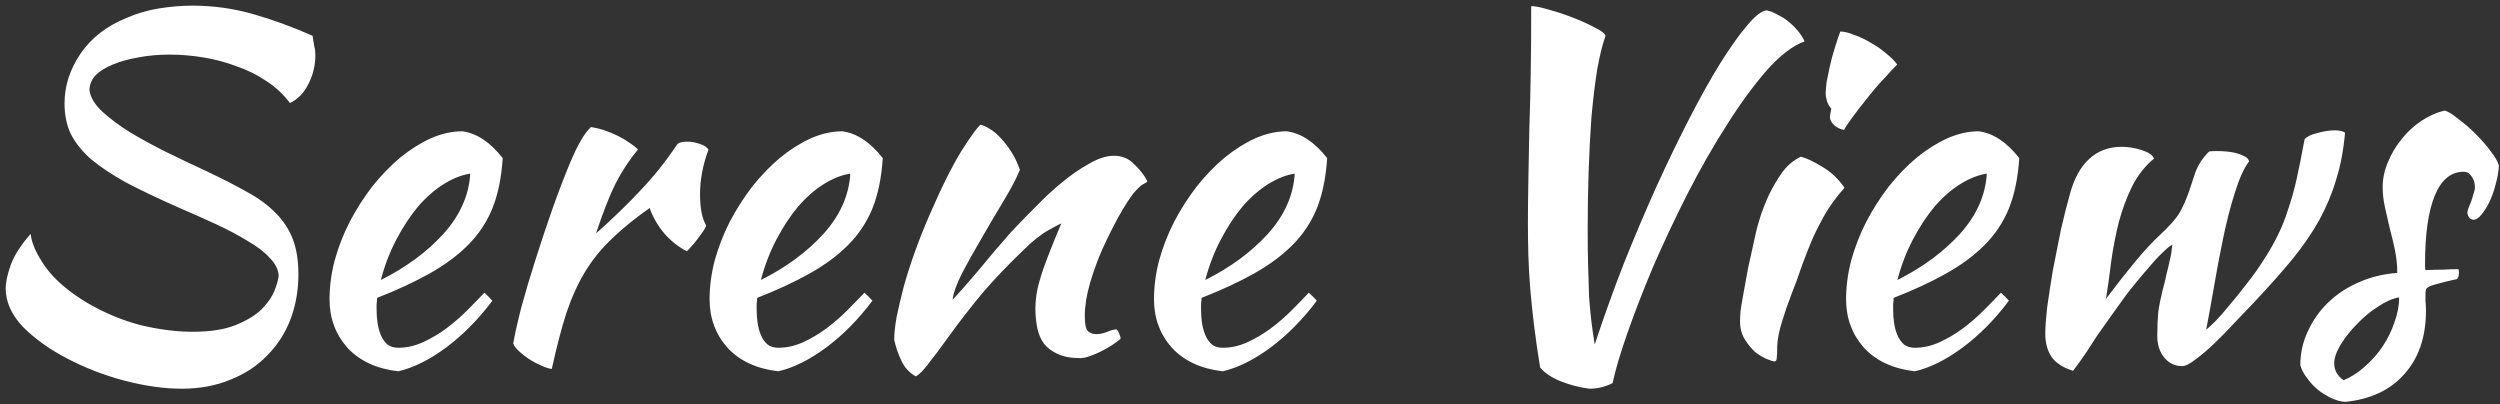 <svg width="340" height="55" viewBox="0 0 340 55" fill="none" xmlns="http://www.w3.org/2000/svg">
<rect x="0" y="0" width="340" height="55" fill="#333333" stroke="none"/>
<path d="M42.505 4.864C42.633 5.589 42.718 6.101 42.761 6.4C42.846 6.656 42.889 7.019 42.889 7.488C42.889 8.896 42.569 10.219 41.928 11.456C41.331 12.651 40.499 13.504 39.432 14.016C38.579 12.864 37.534 11.883 36.297 11.072C35.059 10.219 33.694 9.536 32.2 9.024C30.75 8.469 29.235 8.064 27.657 7.808C26.078 7.552 24.542 7.424 23.049 7.424C21.555 7.424 20.147 7.552 18.825 7.808C17.544 8.021 16.392 8.341 15.368 8.768C14.387 9.152 13.598 9.643 13.001 10.24C12.446 10.837 12.168 11.52 12.168 12.288C12.296 13.227 12.873 14.187 13.896 15.168C14.921 16.107 16.179 17.045 17.672 17.984C19.166 18.88 20.808 19.776 22.601 20.672C24.435 21.568 26.227 22.421 27.977 23.232C30.152 24.256 32.03 25.216 33.608 26.112C35.187 26.965 36.489 27.925 37.513 28.992C38.536 30.016 39.304 31.189 39.816 32.512C40.328 33.835 40.584 35.435 40.584 37.312C40.584 39.488 40.222 41.536 39.496 43.456C38.771 45.333 37.705 46.976 36.297 48.384C34.931 49.792 33.267 50.88 31.305 51.648C29.342 52.459 27.145 52.864 24.712 52.864C22.323 52.864 19.742 52.501 16.968 51.776C14.195 51.051 11.592 50.048 9.161 48.768C6.771 47.531 4.766 46.101 3.144 44.48C1.566 42.816 0.776 41.067 0.776 39.232C0.776 38.379 1.011 37.291 1.48 35.968C1.992 34.645 2.889 33.259 4.168 31.808C4.296 33.088 4.979 34.603 6.216 36.352C7.497 38.101 9.395 39.723 11.912 41.216C14.259 42.581 16.67 43.584 19.145 44.224C21.662 44.821 24.009 45.12 26.184 45.12C28.574 45.12 30.515 44.821 32.008 44.224C33.502 43.627 34.675 42.923 35.529 42.112C36.382 41.259 36.979 40.405 37.321 39.552C37.662 38.699 37.854 38.016 37.897 37.504C37.854 36.651 37.449 35.84 36.681 35.072C35.955 34.261 34.953 33.493 33.672 32.768C32.435 32 30.985 31.232 29.32 30.464C27.657 29.696 25.928 28.928 24.137 28.16C21.448 26.965 19.123 25.856 17.16 24.832C15.241 23.765 13.64 22.699 12.361 21.632C11.123 20.523 10.206 19.371 9.608 18.176C9.054 16.981 8.777 15.616 8.777 14.08C8.777 11.691 9.502 9.429 10.953 7.296C12.403 5.163 14.494 3.541 17.224 2.432C18.59 1.835 20.041 1.408 21.576 1.152C23.155 0.896 24.691 0.768 26.184 0.768C29 0.768 31.753 1.152 34.441 1.92C37.129 2.688 39.816 3.669 42.505 4.864ZM68.37 21.504C68.199 24.149 67.73 26.432 66.962 28.352C66.194 30.229 65.085 31.893 63.634 33.344C62.226 34.752 60.498 36.032 58.45 37.184C56.402 38.336 54.013 39.445 51.282 40.512C51.282 40.768 51.261 41.045 51.218 41.344C51.218 41.6 51.218 41.877 51.218 42.176C51.218 42.731 51.261 43.307 51.346 43.904C51.431 44.501 51.581 45.056 51.794 45.568C52.007 46.08 52.306 46.507 52.69 46.848C53.074 47.147 53.565 47.296 54.162 47.296C55.314 47.296 56.445 47.04 57.554 46.528C58.663 46.016 59.709 45.397 60.69 44.672C61.714 43.904 62.653 43.093 63.506 42.24C64.402 41.344 65.191 40.533 65.874 39.808C66.301 40.192 66.663 40.555 66.962 40.896C65.042 43.456 62.93 45.589 60.626 47.296C58.365 48.96 56.21 50.027 54.162 50.496C51.218 50.155 48.914 49.088 47.25 47.296C45.629 45.461 44.818 43.264 44.818 40.704C44.818 38.955 45.053 37.184 45.522 35.392C46.034 33.557 46.717 31.808 47.57 30.144C48.466 28.437 49.49 26.837 50.642 25.344C51.837 23.851 53.095 22.549 54.418 21.44C55.783 20.331 57.17 19.456 58.578 18.816C60.029 18.176 61.458 17.856 62.866 17.856C64.829 18.112 66.663 19.328 68.37 21.504ZM63.954 23.616C62.802 23.787 61.607 24.256 60.37 25.024C59.133 25.792 57.959 26.816 56.85 28.096C55.783 29.376 54.802 30.869 53.906 32.576C53.01 34.283 52.306 36.117 51.794 38.08C55.207 36.373 58.045 34.283 60.306 31.808C62.567 29.291 63.783 26.56 63.954 23.616ZM69.797 46.72C70.01 45.483 70.373 43.861 70.885 41.856C71.44 39.808 72.08 37.653 72.805 35.392C73.53 33.088 74.298 30.784 75.109 28.48C75.92 26.176 76.709 24.107 77.477 22.272C78.032 20.949 78.522 19.925 78.949 19.2C79.376 18.432 79.845 17.792 80.357 17.28C80.954 17.365 81.573 17.515 82.213 17.728C82.853 17.941 83.472 18.197 84.069 18.496C84.666 18.795 85.2 19.115 85.669 19.456C86.138 19.755 86.501 20.053 86.757 20.352C85.605 21.717 84.581 23.275 83.685 25.024C82.832 26.773 81.957 29.013 81.061 31.744C83.365 29.696 85.392 27.733 87.141 25.856C88.933 23.979 90.597 21.888 92.133 19.584C92.389 19.371 92.837 19.264 93.477 19.264C94.074 19.264 94.65 19.371 95.205 19.584C95.76 19.755 96.144 20.011 96.357 20.352C95.589 22.4 95.205 24.427 95.205 26.432C95.205 28.309 95.482 29.717 96.037 30.656C95.994 30.912 95.696 31.403 95.141 32.128C94.629 32.853 94.053 33.536 93.413 34.176C92.261 33.579 91.237 32.768 90.341 31.744C89.445 30.677 88.784 29.525 88.357 28.288C86.352 29.696 84.645 31.083 83.237 32.448C81.829 33.771 80.613 35.264 79.589 36.928C78.608 38.549 77.754 40.427 77.029 42.56C76.346 44.693 75.685 47.232 75.045 50.176C74.661 50.133 74.192 49.984 73.637 49.728C73.125 49.515 72.592 49.237 72.037 48.896C71.525 48.555 71.056 48.192 70.629 47.808C70.202 47.424 69.925 47.061 69.797 46.72ZM120.058 21.504C119.887 24.149 119.418 26.432 118.65 28.352C117.882 30.229 116.772 31.893 115.322 33.344C113.914 34.752 112.186 36.032 110.138 37.184C108.09 38.336 105.7 39.445 102.97 40.512C102.97 40.768 102.948 41.045 102.906 41.344C102.906 41.6 102.906 41.877 102.906 42.176C102.906 42.731 102.948 43.307 103.034 43.904C103.119 44.501 103.268 45.056 103.482 45.568C103.695 46.08 103.994 46.507 104.378 46.848C104.762 47.147 105.252 47.296 105.85 47.296C107.002 47.296 108.132 47.04 109.242 46.528C110.351 46.016 111.396 45.397 112.378 44.672C113.402 43.904 114.34 43.093 115.194 42.24C116.09 41.344 116.879 40.533 117.562 39.808C117.988 40.192 118.351 40.555 118.65 40.896C116.73 43.456 114.618 45.589 112.314 47.296C110.052 48.96 107.898 50.027 105.85 50.496C102.906 50.155 100.602 49.088 98.938 47.296C97.316 45.461 96.505 43.264 96.505 40.704C96.505 38.955 96.74 37.184 97.21 35.392C97.722 33.557 98.404 31.808 99.257 30.144C100.154 28.437 101.178 26.837 102.33 25.344C103.524 23.851 104.783 22.549 106.106 21.44C107.471 20.331 108.858 19.456 110.266 18.816C111.716 18.176 113.146 17.856 114.554 17.856C116.516 18.112 118.351 19.328 120.058 21.504ZM115.642 23.616C114.49 23.787 113.295 24.256 112.058 25.024C110.82 25.792 109.647 26.816 108.538 28.096C107.471 29.376 106.49 30.869 105.594 32.576C104.698 34.283 103.994 36.117 103.482 38.08C106.895 36.373 109.732 34.283 111.994 31.808C114.255 29.291 115.471 26.56 115.642 23.616ZM133.389 16.96C134.498 17.301 135.543 18.069 136.525 19.264C137.506 20.416 138.231 21.696 138.701 23.104C138.231 24.256 137.506 25.643 136.525 27.264C135.543 28.885 134.562 30.549 133.581 32.256C132.599 33.92 131.703 35.52 130.893 37.056C130.125 38.549 129.677 39.787 129.549 40.768C130.231 40.043 130.978 39.211 131.789 38.272C132.642 37.291 133.453 36.331 134.221 35.392C135.031 34.411 135.778 33.536 136.461 32.768C137.143 31.957 137.677 31.36 138.061 30.976C138.871 30.123 139.831 29.141 140.941 28.032C142.05 26.88 143.202 25.813 144.397 24.832C145.634 23.808 146.871 22.955 148.109 22.272C149.346 21.547 150.477 21.184 151.501 21.184C152.61 21.184 153.527 21.568 154.253 22.336C155.021 23.061 155.618 23.829 156.045 24.64C156.045 24.725 155.874 24.853 155.533 25.024C155.234 25.152 154.786 25.557 154.189 26.24C153.591 27.008 152.909 28.075 152.141 29.44C151.415 30.763 150.69 32.213 149.965 33.792C149.282 35.328 148.706 36.907 148.237 38.528C147.767 40.149 147.533 41.621 147.533 42.944C147.533 44.011 147.661 44.693 147.917 44.992C148.215 45.291 148.621 45.44 149.132 45.44C149.602 45.44 150.093 45.333 150.604 45.12C151.117 44.907 151.522 44.8 151.821 44.8C151.991 44.885 152.119 45.077 152.205 45.376C152.333 45.632 152.397 45.867 152.397 46.08C152.055 46.379 151.65 46.677 151.181 46.976C150.711 47.275 150.221 47.552 149.708 47.808C149.197 48.064 148.685 48.277 148.173 48.448C147.703 48.619 147.277 48.704 146.893 48.704C145.655 48.704 144.631 48.512 143.821 48.128C143.053 47.787 142.434 47.317 141.965 46.72C141.538 46.123 141.239 45.419 141.069 44.608C140.898 43.755 140.813 42.859 140.813 41.92C140.813 41.408 140.855 40.832 140.941 40.192C141.026 39.552 141.197 38.805 141.453 37.952C141.709 37.056 142.071 36.011 142.541 34.816C143.01 33.579 143.607 32.107 144.333 30.4C144.247 30.4 143.671 30.699 142.605 31.296C141.538 31.893 140.386 32.811 139.149 34.048C137.143 35.968 135.33 37.867 133.708 39.744C132.13 41.621 130.509 43.712 128.845 46.016C127.906 47.339 127.074 48.448 126.349 49.344C125.666 50.283 125.069 50.901 124.557 51.2C123.661 50.688 122.999 49.963 122.573 49.024C122.146 48.128 121.826 47.189 121.613 46.208C121.613 45.397 121.719 44.373 121.933 43.136C122.189 41.899 122.509 40.533 122.893 39.04C123.319 37.504 123.831 35.904 124.429 34.24C125.026 32.576 125.687 30.912 126.413 29.248C128.034 25.493 129.506 22.549 130.829 20.416C132.194 18.283 133.047 17.131 133.389 16.96ZM180.495 21.504C180.324 24.149 179.855 26.432 179.087 28.352C178.319 30.229 177.21 31.893 175.759 33.344C174.351 34.752 172.623 36.032 170.575 37.184C168.527 38.336 166.138 39.445 163.407 40.512C163.407 40.768 163.386 41.045 163.343 41.344C163.343 41.6 163.343 41.877 163.343 42.176C163.343 42.731 163.386 43.307 163.471 43.904C163.556 44.501 163.706 45.056 163.919 45.568C164.132 46.08 164.431 46.507 164.815 46.848C165.199 47.147 165.69 47.296 166.287 47.296C167.439 47.296 168.57 47.04 169.679 46.528C170.788 46.016 171.834 45.397 172.815 44.672C173.839 43.904 174.778 43.093 175.631 42.24C176.527 41.344 177.316 40.533 177.999 39.808C178.426 40.192 178.788 40.555 179.087 40.896C177.167 43.456 175.055 45.589 172.751 47.296C170.49 48.96 168.335 50.027 166.287 50.496C163.343 50.155 161.039 49.088 159.375 47.296C157.754 45.461 156.943 43.264 156.943 40.704C156.943 38.955 157.178 37.184 157.647 35.392C158.159 33.557 158.842 31.808 159.695 30.144C160.591 28.437 161.615 26.837 162.767 25.344C163.962 23.851 165.22 22.549 166.543 21.44C167.908 20.331 169.295 19.456 170.703 18.816C172.154 18.176 173.583 17.856 174.991 17.856C176.954 18.112 178.788 19.328 180.495 21.504ZM176.079 23.616C174.927 23.787 173.732 24.256 172.495 25.024C171.258 25.792 170.084 26.816 168.975 28.096C167.908 29.376 166.927 30.869 166.031 32.576C165.135 34.283 164.431 36.117 163.919 38.08C167.332 36.373 170.17 34.283 172.431 31.808C174.692 29.291 175.908 26.56 176.079 23.616ZM219.316 52.096C218.335 52.608 217.289 52.864 216.18 52.864C214.815 52.693 213.492 52.352 212.212 51.84C210.975 51.328 210.057 50.709 209.46 49.984C209.119 47.893 208.841 45.973 208.628 44.224C208.415 42.475 208.244 40.832 208.116 39.296C207.988 37.717 207.903 36.224 207.86 34.816C207.817 33.365 207.796 31.915 207.796 30.464C207.796 28.544 207.817 26.517 207.86 24.384C207.903 22.251 207.945 19.989 207.988 17.6C208.073 15.168 208.137 12.587 208.18 9.856C208.223 7.083 208.244 4.075 208.244 0.832C208.799 0.832 209.631 1.003 210.74 1.344C211.849 1.643 212.937 2.005 214.004 2.432C215.113 2.859 216.095 3.307 216.948 3.776C217.801 4.203 218.271 4.565 218.356 4.864C217.929 6.059 217.545 7.616 217.204 9.536C216.905 11.456 216.649 13.589 216.436 15.936C216.265 18.283 216.137 20.757 216.052 23.36C215.967 25.963 215.924 28.544 215.924 31.104C215.924 33.024 215.945 34.752 215.988 36.288C216.031 37.781 216.073 39.147 216.116 40.384C216.201 41.579 216.308 42.709 216.436 43.776C216.564 44.8 216.713 45.824 216.884 46.848C218.079 43.221 219.38 39.595 220.788 35.968C222.239 32.341 223.711 28.864 225.204 25.536C226.74 22.165 228.255 19.029 229.748 16.128C231.241 13.227 232.649 10.709 233.972 8.576C235.337 6.4 236.553 4.693 237.62 3.456C238.687 2.176 239.561 1.493 240.244 1.408C240.713 1.493 241.204 1.685 241.716 1.984C242.271 2.24 242.783 2.56 243.252 2.944C243.721 3.328 244.148 3.755 244.532 4.224C244.916 4.693 245.215 5.163 245.428 5.632C243.849 6.187 242.143 7.488 240.308 9.536C238.516 11.584 236.703 14.059 234.868 16.96C233.033 19.819 231.241 22.955 229.492 26.368C227.785 29.739 226.228 33.045 224.82 36.288C223.455 39.531 222.281 42.56 221.3 45.376C220.319 48.192 219.657 50.432 219.316 52.096ZM236.647 43.712C236.647 43.328 236.668 42.859 236.711 42.304C236.796 41.707 236.924 40.939 237.095 40C237.266 39.019 237.479 37.845 237.735 36.48C238.034 35.115 238.396 33.472 238.823 31.552C238.908 31.125 239.1 30.443 239.399 29.504C239.698 28.565 240.082 27.584 240.551 26.56C241.063 25.493 241.66 24.469 242.343 23.488C243.068 22.507 243.922 21.781 244.903 21.312C245.628 21.483 246.588 21.931 247.783 22.656C248.978 23.339 250.002 24.299 250.855 25.536C249.874 26.645 249.042 27.755 248.359 28.864C247.719 29.973 247.122 31.125 246.567 32.32C246.055 33.515 245.564 34.752 245.095 36.032C244.668 37.312 244.178 38.656 243.623 40.064C243.154 41.259 242.727 42.496 242.343 43.776C241.959 45.013 241.746 46.101 241.703 47.04C241.703 47.808 241.682 48.341 241.639 48.64C241.639 48.981 241.532 49.152 241.319 49.152C241.148 49.152 240.807 49.045 240.295 48.832C239.783 48.619 239.25 48.299 238.695 47.872C238.183 47.403 237.714 46.827 237.287 46.144C236.86 45.461 236.647 44.651 236.647 43.712ZM248.871 15.936C248.871 15.68 248.935 15.296 249.063 14.784C248.85 14.571 248.658 14.251 248.487 13.824C248.359 13.397 248.295 13.013 248.295 12.672C248.295 12.288 248.338 11.776 248.423 11.136C248.551 10.453 248.7 9.728 248.871 8.96C249.042 8.192 249.255 7.403 249.511 6.592C249.767 5.739 250.023 4.971 250.279 4.288C250.791 4.288 251.41 4.437 252.135 4.736C252.903 4.992 253.671 5.355 254.439 5.824C255.207 6.251 255.911 6.741 256.551 7.296C257.191 7.808 257.682 8.299 258.023 8.768C257.554 9.237 256.935 9.899 256.167 10.752C255.399 11.563 254.652 12.437 253.927 13.376C253.202 14.272 252.54 15.125 251.943 15.936C251.346 16.747 250.962 17.323 250.791 17.664C250.279 17.579 249.831 17.365 249.447 17.024C249.063 16.64 248.871 16.277 248.871 15.936ZM274.62 21.504C274.449 24.149 273.98 26.432 273.212 28.352C272.444 30.229 271.335 31.893 269.884 33.344C268.476 34.752 266.748 36.032 264.7 37.184C262.652 38.336 260.263 39.445 257.532 40.512C257.532 40.768 257.511 41.045 257.468 41.344C257.468 41.6 257.468 41.877 257.468 42.176C257.468 42.731 257.511 43.307 257.596 43.904C257.681 44.501 257.831 45.056 258.044 45.568C258.257 46.08 258.556 46.507 258.94 46.848C259.324 47.147 259.815 47.296 260.412 47.296C261.564 47.296 262.695 47.04 263.804 46.528C264.913 46.016 265.959 45.397 266.94 44.672C267.964 43.904 268.903 43.093 269.756 42.24C270.652 41.344 271.441 40.533 272.124 39.808C272.551 40.192 272.913 40.555 273.212 40.896C271.292 43.456 269.18 45.589 266.876 47.296C264.615 48.96 262.46 50.027 260.412 50.496C257.468 50.155 255.164 49.088 253.5 47.296C251.879 45.461 251.068 43.264 251.068 40.704C251.068 38.955 251.303 37.184 251.772 35.392C252.284 33.557 252.967 31.808 253.82 30.144C254.716 28.437 255.74 26.837 256.892 25.344C258.087 23.851 259.345 22.549 260.668 21.44C262.033 20.331 263.42 19.456 264.828 18.816C266.279 18.176 267.708 17.856 269.116 17.856C271.079 18.112 272.913 19.328 274.62 21.504ZM270.204 23.616C269.052 23.787 267.857 24.256 266.62 25.024C265.383 25.792 264.209 26.816 263.1 28.096C262.033 29.376 261.052 30.869 260.156 32.576C259.26 34.283 258.556 36.117 258.044 38.08C261.457 36.373 264.295 34.283 266.556 31.808C268.817 29.291 270.033 26.56 270.204 23.616ZM278.159 45.376C278.159 44.523 278.244 43.328 278.415 41.792C278.628 40.256 278.884 38.592 279.183 36.8C279.524 35.008 279.887 33.173 280.271 31.296C280.698 29.419 281.124 27.733 281.551 26.24C282.106 24.235 282.959 22.699 284.111 21.632C285.306 20.523 286.778 19.968 288.527 19.968C289.466 19.968 290.383 20.117 291.279 20.416C292.218 20.715 292.772 21.099 292.943 21.568C291.706 22.592 290.703 23.872 289.935 25.408C289.21 26.901 288.612 28.523 288.143 30.272C287.716 31.979 287.375 33.749 287.119 35.584C286.906 37.376 286.671 39.061 286.415 40.64C287.823 38.763 289.146 37.077 290.383 35.584C291.663 34.048 292.794 32.832 293.775 31.936C295.098 30.699 295.994 29.675 296.463 28.864C296.932 28.011 297.338 27.093 297.679 26.112C297.935 25.344 298.234 24.448 298.575 23.424C298.959 22.4 299.578 21.461 300.431 20.608C300.602 20.565 300.964 20.544 301.519 20.544C301.946 20.544 302.394 20.565 302.863 20.608C303.375 20.651 303.844 20.736 304.271 20.864C304.698 20.992 305.06 21.141 305.359 21.312C305.658 21.483 305.828 21.696 305.871 21.952C305.188 22.848 304.548 24.256 303.951 26.176C303.354 28.053 302.82 30.123 302.351 32.384C301.882 34.645 301.455 36.907 301.071 39.168C300.687 41.387 300.346 43.264 300.047 44.8C300.218 44.715 300.602 44.373 301.199 43.776C301.796 43.179 302.458 42.432 303.183 41.536C303.951 40.64 304.74 39.659 305.551 38.592C306.404 37.525 307.151 36.48 307.791 35.456C308.602 34.219 309.263 33.067 309.775 32C310.33 30.891 310.799 29.717 311.183 28.48C311.61 27.243 311.994 25.877 312.335 24.384C312.676 22.848 313.039 21.035 313.423 18.944C313.679 18.603 314.234 18.325 315.087 18.112C315.983 17.856 316.794 17.728 317.519 17.728C318.159 17.728 318.628 17.835 318.927 18.048C318.714 20.437 318.308 22.571 317.711 24.448C317.156 26.325 316.388 28.16 315.407 29.952C314.426 31.701 313.21 33.472 311.759 35.264C310.308 37.013 308.602 38.933 306.639 41.024C305.828 41.877 304.932 42.816 303.951 43.84C303.012 44.864 302.074 45.824 301.135 46.72C300.239 47.573 299.386 48.299 298.575 48.896C297.807 49.493 297.21 49.792 296.783 49.792C295.802 49.792 294.991 49.408 294.351 48.64C293.711 47.872 293.391 46.891 293.391 45.696C293.391 44.459 293.434 43.392 293.519 42.496C293.647 41.557 293.839 40.576 294.095 39.552C294.351 38.613 294.543 37.824 294.671 37.184C294.842 36.544 294.97 35.989 295.055 35.52C295.183 35.051 295.268 34.645 295.311 34.304C295.354 33.963 295.396 33.621 295.439 33.28C295.098 33.451 294.65 33.813 294.095 34.368C293.54 34.88 292.964 35.499 292.367 36.224C291.77 36.907 291.172 37.611 290.575 38.336C289.978 39.061 289.487 39.68 289.103 40.192C288.292 41.301 287.588 42.283 286.991 43.136C286.394 43.989 285.818 44.8 285.263 45.568C284.751 46.336 284.239 47.125 283.727 47.936C283.215 48.704 282.618 49.536 281.935 50.432C280.57 50.005 279.588 49.365 278.991 48.512C278.436 47.659 278.159 46.613 278.159 45.376ZM339.851 22.528C339.808 23.339 339.659 24.192 339.403 25.088C339.189 25.941 338.912 26.731 338.571 27.456C338.229 28.139 337.867 28.715 337.483 29.184C337.099 29.653 336.736 29.888 336.395 29.888C335.925 29.845 335.648 29.525 335.563 28.928C335.563 28.8 335.605 28.608 335.691 28.352C335.819 28.053 335.947 27.733 336.075 27.392C336.203 27.051 336.309 26.709 336.395 26.368C336.523 26.027 336.587 25.728 336.587 25.472C336.587 24.875 336.437 24.384 336.139 24C335.883 23.573 335.52 23.36 335.051 23.36C333.344 23.36 332.043 24.427 331.147 26.56C330.251 28.693 329.803 31.829 329.803 35.968C329.803 36.395 329.824 36.651 329.867 36.736C330.763 36.693 331.552 36.672 332.235 36.672C332.96 36.629 333.664 36.608 334.347 36.608C334.389 36.693 334.411 36.864 334.411 37.12C334.411 37.504 334.325 37.781 334.155 37.952C333.173 38.165 332.384 38.357 331.787 38.528C331.232 38.656 330.805 38.784 330.507 38.912C330.208 39.04 330.016 39.189 329.931 39.36C329.888 39.488 329.867 39.68 329.867 39.936C329.867 40.277 329.867 40.619 329.867 40.96C329.909 41.301 329.931 41.728 329.931 42.24C329.931 45.824 328.949 48.704 326.987 50.88C325.067 53.056 322.379 54.315 318.923 54.656C318.325 54.613 317.707 54.443 317.067 54.144C316.427 53.845 315.808 53.461 315.211 52.992C314.656 52.523 314.165 51.989 313.739 51.392C313.312 50.837 313.013 50.261 312.843 49.664C312.843 48.043 313.184 46.507 313.867 45.056C314.549 43.563 315.467 42.261 316.619 41.152C317.813 40 319.2 39.083 320.779 38.4C322.4 37.675 324.149 37.248 326.027 37.12C326.027 36.053 325.92 35.008 325.707 33.984C325.493 32.96 325.259 31.979 325.003 31.04C324.789 30.059 324.576 29.12 324.363 28.224C324.149 27.285 324.043 26.368 324.043 25.472C324.043 24.32 324.277 23.189 324.747 22.08C325.216 20.928 325.835 19.883 326.603 18.944C327.371 17.963 328.267 17.131 329.291 16.448C330.315 15.765 331.381 15.296 332.491 15.04C332.96 15.168 333.579 15.552 334.347 16.192C335.157 16.789 335.947 17.472 336.715 18.24C337.483 19.008 338.165 19.797 338.763 20.608C339.36 21.376 339.723 22.016 339.851 22.528ZM318.731 51.712C319.755 51.285 320.715 50.667 321.611 49.856C322.549 49.045 323.36 48.128 324.043 47.104C324.725 46.08 325.259 44.992 325.643 43.84C326.069 42.688 326.283 41.557 326.283 40.448C325.429 40.576 324.491 40.981 323.467 41.664C322.443 42.304 321.483 43.093 320.587 44.032C319.691 44.928 318.944 45.867 318.347 46.848C317.749 47.829 317.451 48.683 317.451 49.408C317.451 50.347 317.877 51.115 318.731 51.712Z" fill="white"/>
</svg>
